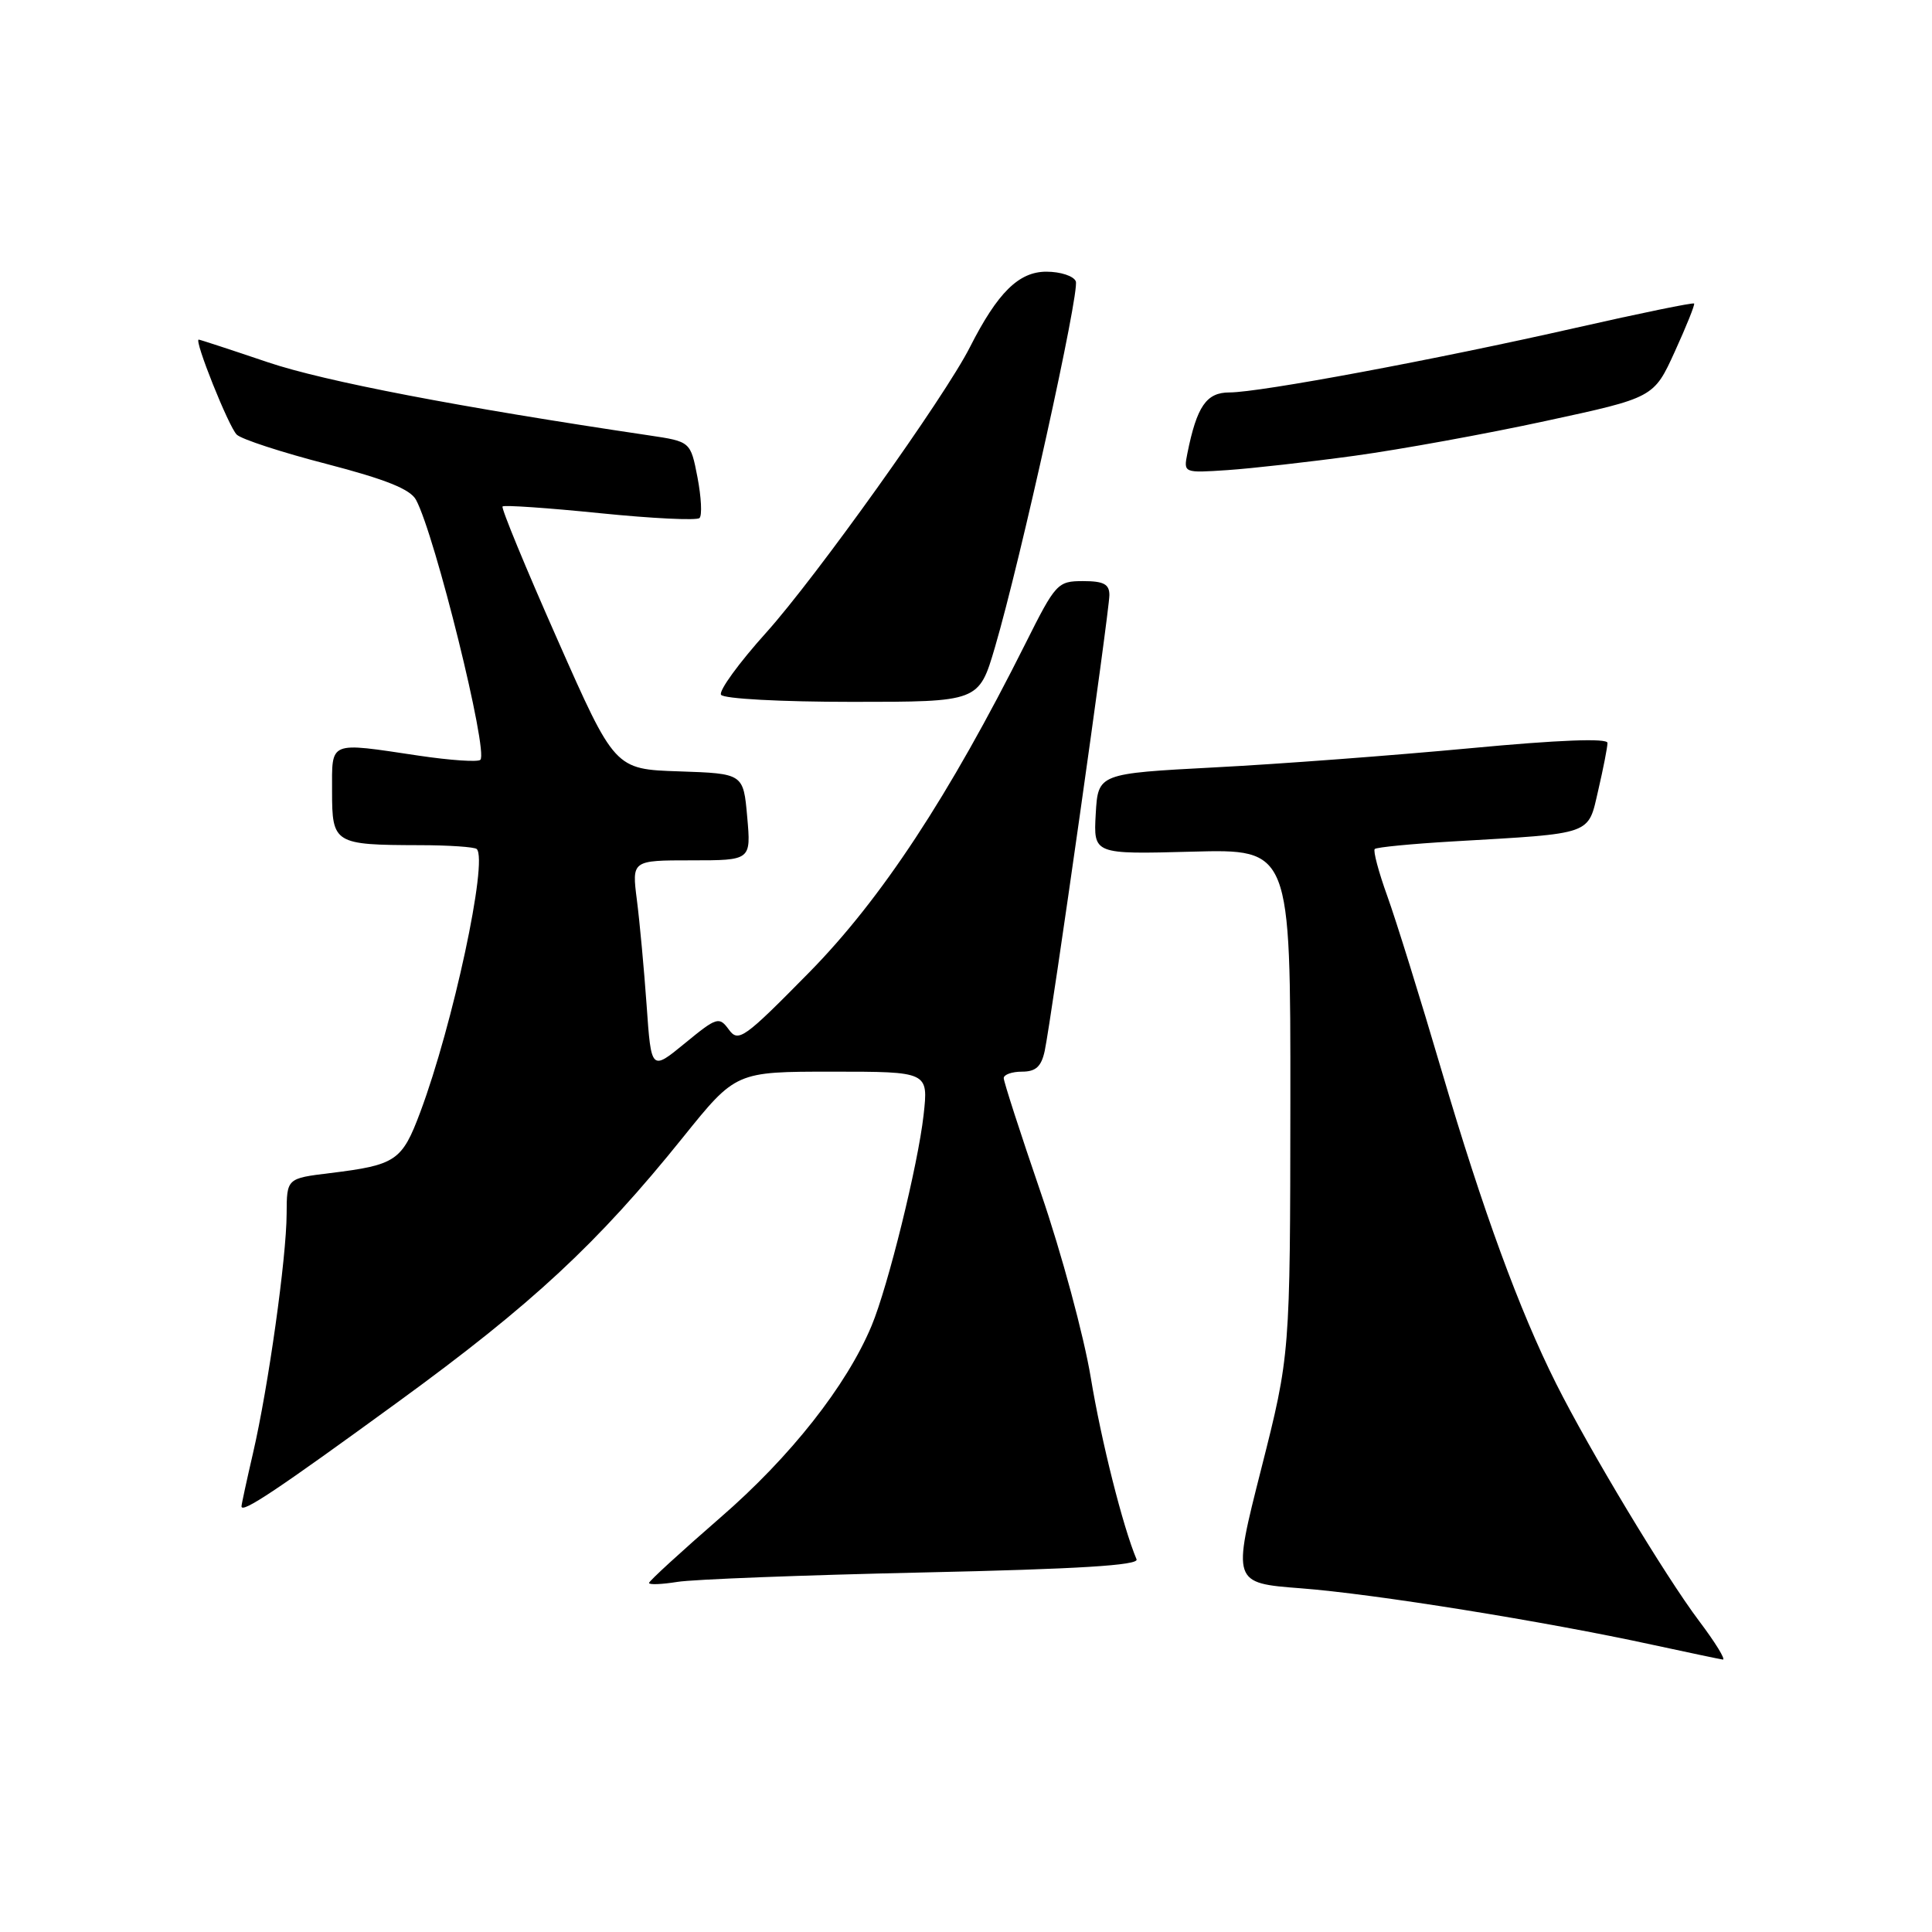 <?xml version="1.0" encoding="UTF-8" standalone="no"?>
<!DOCTYPE svg PUBLIC "-//W3C//DTD SVG 1.1//EN" "http://www.w3.org/Graphics/SVG/1.1/DTD/svg11.dtd" >
<svg xmlns="http://www.w3.org/2000/svg" xmlns:xlink="http://www.w3.org/1999/xlink" version="1.1" viewBox="0 0 256 256">
 <g >
 <path fill="currentColor"
d=" M 225.11 214.75 C 220.65 208.82 210.59 192.11 206.19 183.33 C 201.31 173.60 196.48 160.39 191.06 142.00 C 188.23 132.38 184.97 121.90 183.82 118.72 C 182.67 115.54 181.93 112.74 182.16 112.50 C 182.40 112.26 187.08 111.81 192.55 111.49 C 211.29 110.40 210.38 110.72 211.78 104.69 C 212.45 101.80 213.00 98.99 213.00 98.44 C 213.00 97.79 206.52 98.04 194.75 99.15 C 184.71 100.09 169.53 101.24 161.00 101.68 C 145.50 102.50 145.50 102.50 145.19 107.85 C 144.89 113.20 144.89 113.20 157.94 112.85 C 171.00 112.50 171.00 112.50 170.98 146.00 C 170.95 179.50 170.95 179.50 167.12 194.63 C 163.28 209.76 163.28 209.76 172.39 210.46 C 182.00 211.19 204.72 214.84 219.00 217.95 C 223.68 218.96 227.85 219.84 228.28 219.90 C 228.71 219.95 227.29 217.64 225.11 214.75 Z  M 122.29 208.36 C 142.87 207.91 150.94 207.41 150.60 206.62 C 148.79 202.33 145.92 190.94 144.53 182.52 C 143.62 177.03 140.66 166.05 137.94 158.13 C 135.22 150.20 133.00 143.33 133.00 142.86 C 133.00 142.39 134.09 142.00 135.42 142.00 C 137.25 142.00 137.98 141.33 138.43 139.25 C 139.32 135.03 147.00 80.95 147.00 78.85 C 147.00 77.40 146.24 77.00 143.51 77.00 C 140.14 77.00 139.88 77.28 135.89 85.25 C 125.75 105.49 116.78 119.13 107.22 128.85 C 98.59 137.62 97.84 138.16 96.58 136.43 C 95.29 134.67 94.99 134.76 90.75 138.24 C 86.29 141.90 86.29 141.90 85.68 133.20 C 85.34 128.41 84.76 122.14 84.39 119.25 C 83.72 114.00 83.72 114.00 91.62 114.00 C 99.52 114.00 99.52 114.00 99.01 108.25 C 98.50 102.50 98.50 102.50 89.98 102.21 C 81.46 101.93 81.46 101.93 73.85 84.71 C 69.66 75.25 66.39 67.32 66.59 67.11 C 66.78 66.90 72.60 67.30 79.50 68.00 C 86.40 68.70 92.34 68.99 92.69 68.64 C 93.05 68.29 92.92 65.86 92.42 63.25 C 91.50 58.51 91.50 58.51 86.00 57.69 C 60.87 53.96 42.98 50.53 35.49 48.00 C 30.61 46.35 26.49 45.00 26.33 45.00 C 25.68 45.00 30.31 56.57 31.37 57.59 C 31.99 58.20 37.36 59.95 43.29 61.48 C 51.12 63.52 54.37 64.82 55.13 66.24 C 57.65 70.94 64.74 99.60 63.65 100.68 C 63.34 101.00 59.67 100.75 55.50 100.13 C 43.43 98.33 44.00 98.10 44.00 104.88 C 44.00 111.79 44.29 111.96 55.58 111.99 C 59.48 111.99 62.89 112.23 63.17 112.50 C 64.69 114.03 60.03 135.75 55.69 147.36 C 53.27 153.83 52.47 154.37 43.75 155.44 C 38.00 156.14 38.00 156.14 37.98 160.82 C 37.96 166.67 35.55 183.80 33.53 192.53 C 32.69 196.16 32.00 199.34 32.00 199.60 C 32.00 200.59 36.72 197.44 52.84 185.69 C 70.55 172.79 79.21 164.74 90.50 150.70 C 97.50 142.00 97.50 142.00 110.26 142.00 C 123.02 142.00 123.02 142.00 122.38 147.75 C 121.64 154.36 117.67 170.45 115.49 175.67 C 112.18 183.60 104.74 193.04 95.46 201.08 C 90.26 205.60 86.00 209.50 86.00 209.75 C 86.00 210.01 87.69 209.94 89.75 209.61 C 91.81 209.27 106.45 208.71 122.29 208.36 Z  M 131.84 85.75 C 135.26 74.10 143.09 38.67 142.55 37.28 C 142.28 36.58 140.53 36.00 138.65 36.00 C 134.99 36.00 132.19 38.77 128.52 46.00 C 125.19 52.59 108.09 76.53 101.52 83.83 C 97.91 87.84 95.22 91.54 95.54 92.06 C 95.86 92.59 103.49 93.00 112.91 93.00 C 129.71 93.00 129.71 93.00 131.84 85.75 Z  M 179.50 60.39 C 185.55 59.56 196.94 57.49 204.82 55.78 C 219.14 52.69 219.14 52.69 221.92 46.59 C 223.45 43.24 224.60 40.37 224.48 40.22 C 224.36 40.06 217.34 41.50 208.88 43.42 C 190.20 47.66 166.94 52.00 162.91 52.00 C 159.85 52.00 158.59 53.83 157.33 60.09 C 156.82 62.67 156.83 62.68 162.66 62.29 C 165.87 62.07 173.45 61.22 179.50 60.39 Z "/>
</g>
</svg>